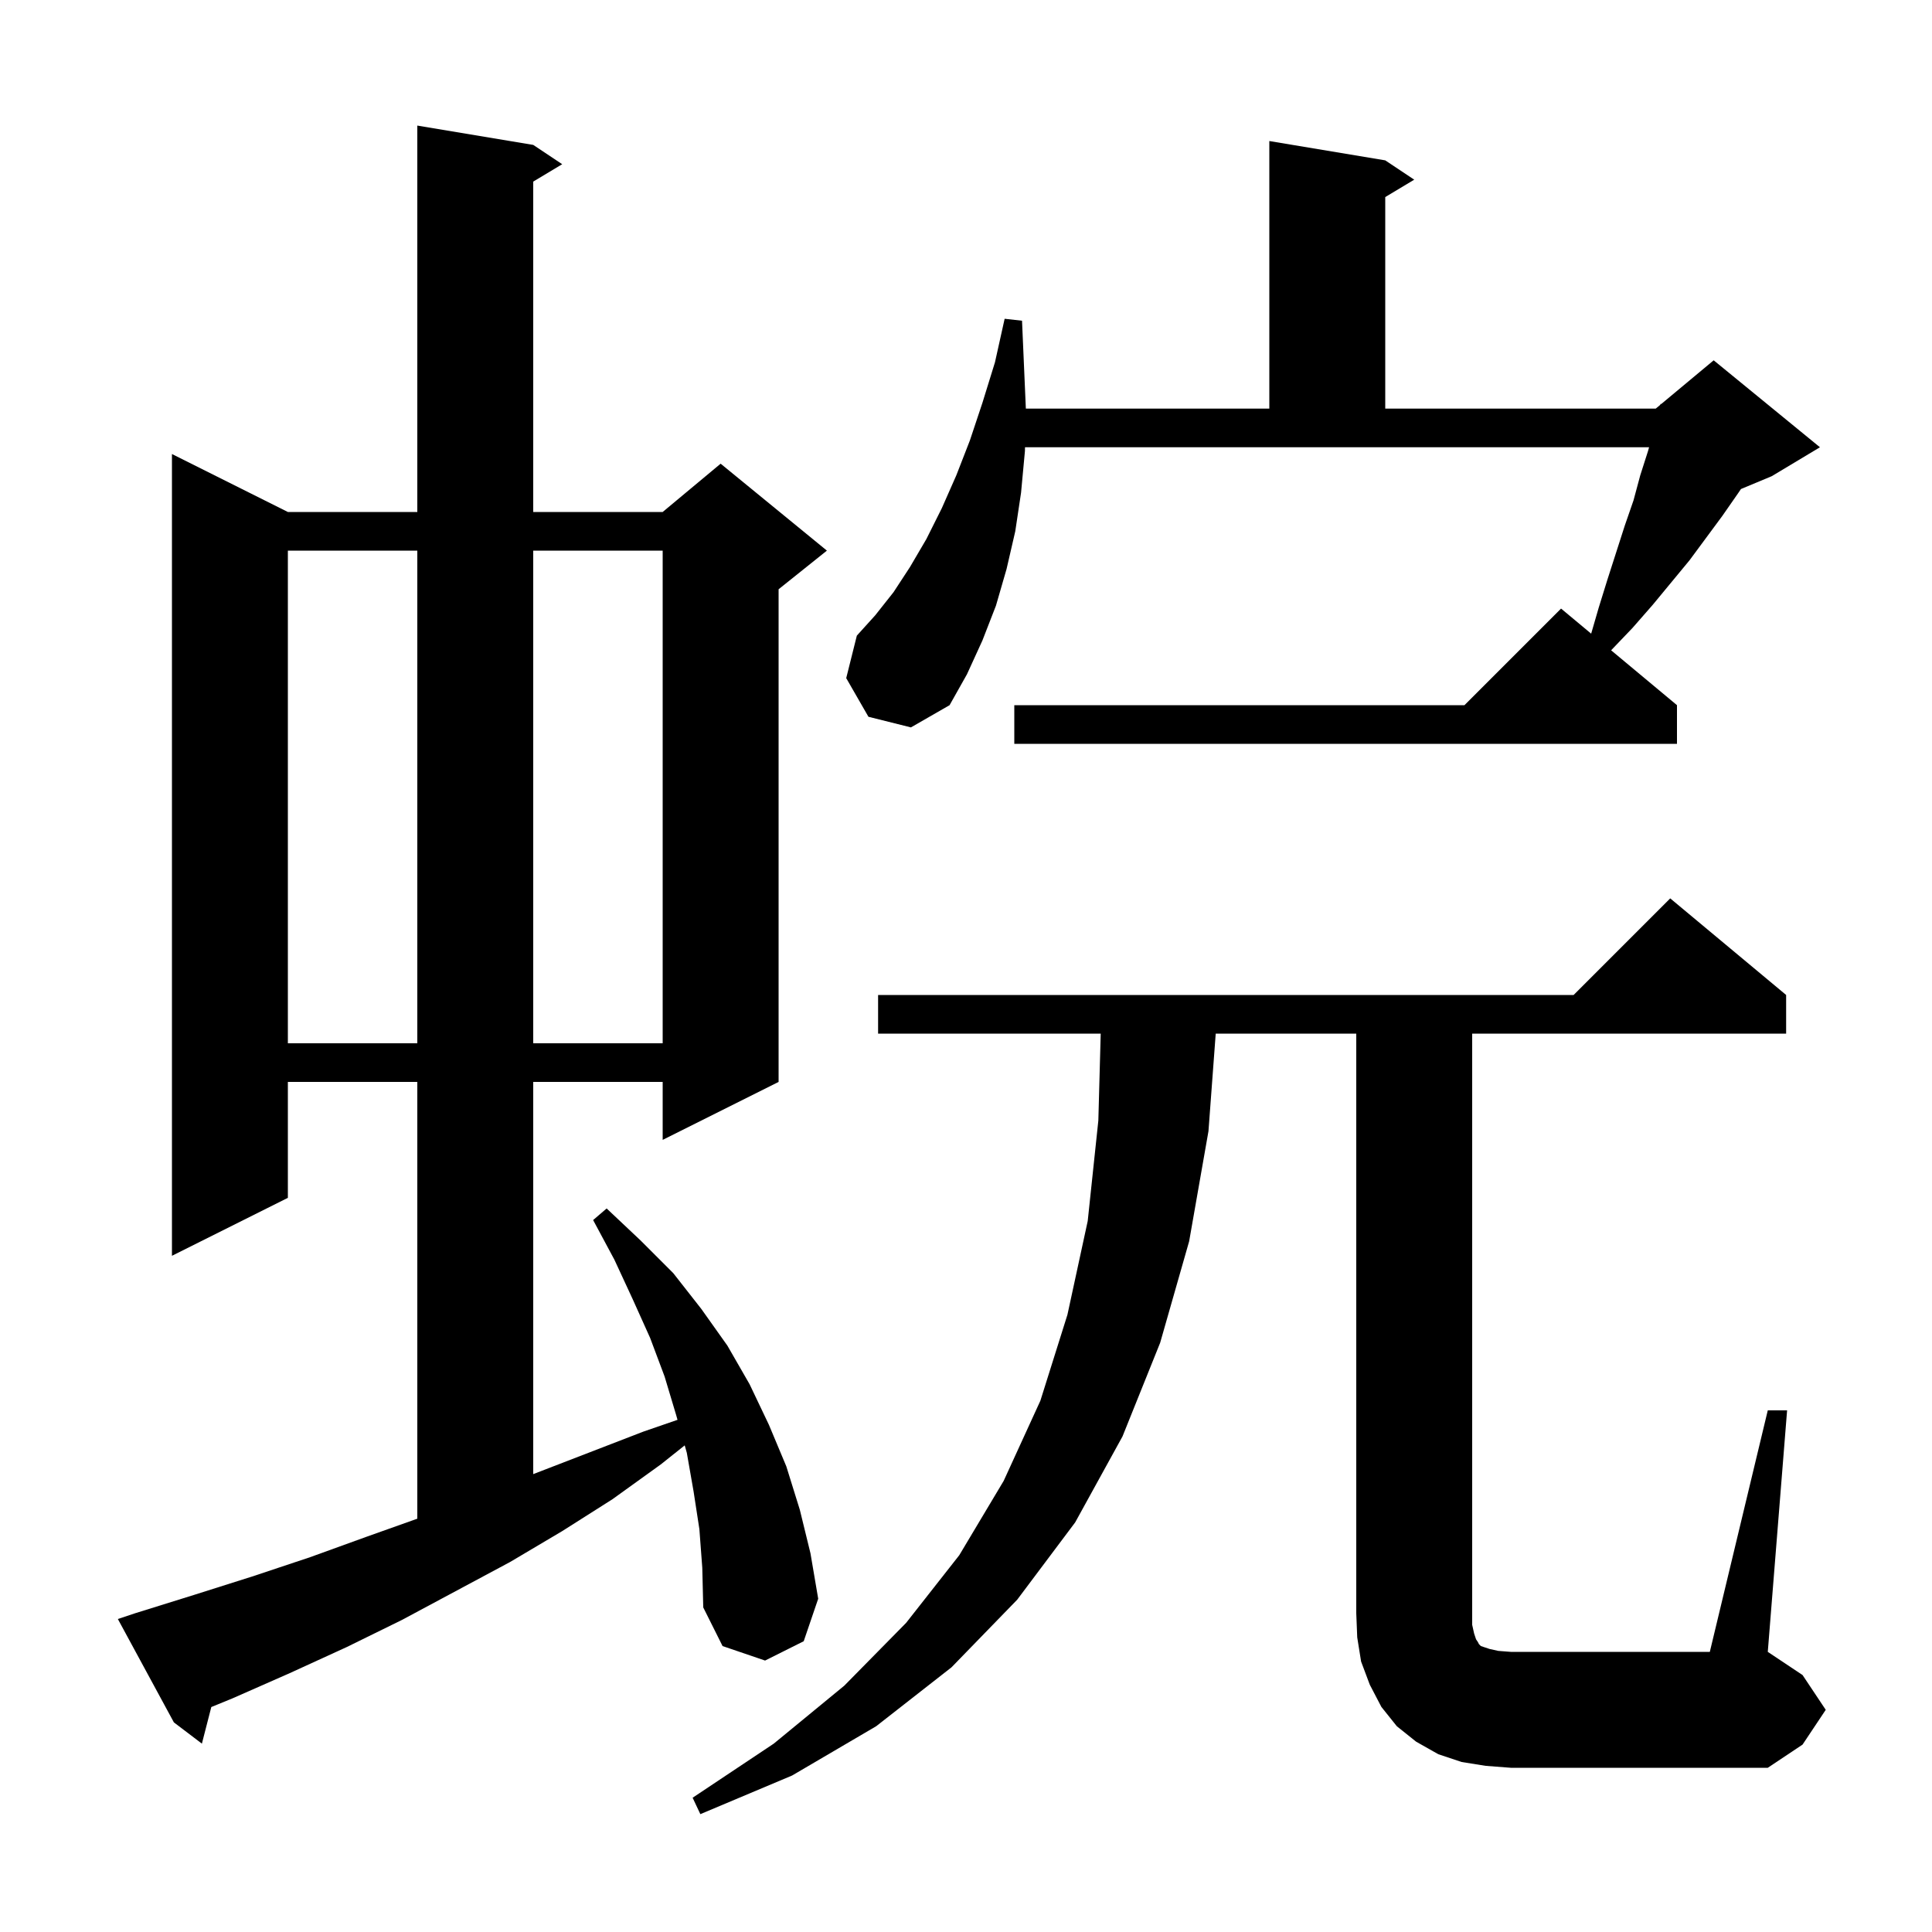 <svg xmlns="http://www.w3.org/2000/svg" xmlns:xlink="http://www.w3.org/1999/xlink" version="1.1" baseProfile="full" viewBox="0 0 200 200" width="200" height="200">
<g fill="black">
<path d="M 183.0 146.0 L 185.0 146.0 L 183.0 171.0 L 186.6 173.4 L 189.0 177.0 L 186.6 180.6 L 183.0 183.0 L 156.4 183.0 L 153.8 182.8 L 151.3 182.4 L 148.9 181.6 L 146.6 180.3 L 144.6 178.7 L 143.0 176.7 L 141.8 174.4 L 140.9 172.0 L 140.5 169.5 L 140.4 167.0 L 140.4 107.0 L 125.851 107.0 L 125.1 117.1 L 123.1 128.5 L 120.1 139.0 L 116.2 148.7 L 111.3 157.6 L 105.3 165.6 L 98.5 172.6 L 90.7 178.7 L 82.0 183.8 L 72.5 187.8 L 71.7 186.1 L 80.1 180.5 L 87.4 174.5 L 93.8 168.0 L 99.3 161.0 L 103.9 153.3 L 107.7 145.0 L 110.5 136.1 L 112.6 126.4 L 113.7 116.0 L 113.945 107.0 L 90.9 107.0 L 90.9 103.0 L 162.9 103.0 L 172.9 93.0 L 184.9 103.0 L 184.9 107.0 L 152.4 107.0 L 152.4 168.2 L 152.6 169.1 L 152.8 169.7 L 153.0 170.0 L 153.1 170.2 L 153.3 170.4 L 154.2 170.7 L 155.1 170.9 L 156.4 171.0 L 177.0 171.0 Z M 72.4 158.3 L 71.8 154.4 L 71.1 150.4 L 70.881 149.625 L 68.4 151.6 L 63.4 155.2 L 58.2 158.5 L 52.8 161.7 L 41.6 167.7 L 35.9 170.5 L 30.0 173.2 L 24.1 175.8 L 21.874 176.712 L 20.9 180.5 L 18.0 178.3 L 12.2 167.6 L 14.0 167.0 L 20.1 165.1 L 26.1 163.2 L 32.1 161.2 L 37.9 159.1 L 43.2 157.214 L 43.2 112.0 L 29.8 112.0 L 29.8 124.0 L 17.8 130.0 L 17.8 47.0 L 29.8 53.0 L 43.2 53.0 L 43.2 13.0 L 55.2 15.0 L 58.2 17.0 L 55.2 18.8 L 55.2 53.0 L 68.6 53.0 L 74.6 48.0 L 85.6 57.0 L 80.6 61.0 L 80.6 112.0 L 68.6 118.0 L 68.6 112.0 L 55.2 112.0 L 55.2 152.6 L 66.6 148.2 L 70.136 146.981 L 70.0 146.5 L 68.8 142.5 L 67.3 138.5 L 65.5 134.5 L 63.6 130.4 L 61.4 126.3 L 62.8 125.1 L 66.3 128.4 L 69.7 131.8 L 72.6 135.5 L 75.3 139.3 L 77.6 143.3 L 79.6 147.5 L 81.4 151.8 L 82.8 156.3 L 83.9 160.8 L 84.7 165.5 L 83.2 169.9 L 79.2 171.9 L 74.8 170.4 L 72.8 166.4 L 72.7 162.3 Z M 29.8 57.0 L 29.8 108.0 L 43.2 108.0 L 43.2 57.0 Z M 55.2 57.0 L 55.2 108.0 L 68.6 108.0 L 68.6 57.0 Z M 89.9 74.2 L 87.6 70.2 L 88.7 65.8 L 90.6 63.7 L 92.5 61.3 L 94.2 58.7 L 95.9 55.8 L 97.5 52.6 L 99.0 49.2 L 100.4 45.6 L 101.7 41.7 L 103.0 37.5 L 104.0 33.0 L 105.8 33.2 L 106.196 42.3 L 131.4 42.3 L 131.4 14.6 L 143.4 16.6 L 146.4 18.6 L 143.4 20.4 L 143.4 42.3 L 171.4 42.3 L 171.874 41.905 L 171.9 41.8 L 171.965 41.829 L 177.4 37.3 L 188.4 46.3 L 183.4 49.3 L 180.225 50.623 L 179.9 51.1 L 178.3 53.4 L 174.9 58.0 L 171.1 62.6 L 169.0 65.0 L 166.8 67.3 L 166.784 67.32 L 173.6 73.0 L 173.6 77.0 L 105.0 77.0 L 105.0 73.0 L 151.6 73.0 L 161.6 63.0 L 164.717 65.597 L 165.5 62.9 L 166.4 60.0 L 168.2 54.4 L 169.1 51.8 L 169.8 49.2 L 170.6 46.7 L 170.712 46.3 L 106.109 46.3 L 106.1 46.7 L 105.7 51.0 L 105.1 55.0 L 104.2 58.9 L 103.1 62.7 L 101.7 66.3 L 100.1 69.8 L 98.3 73.0 L 94.3 75.3 Z " />
</g>
</svg>
